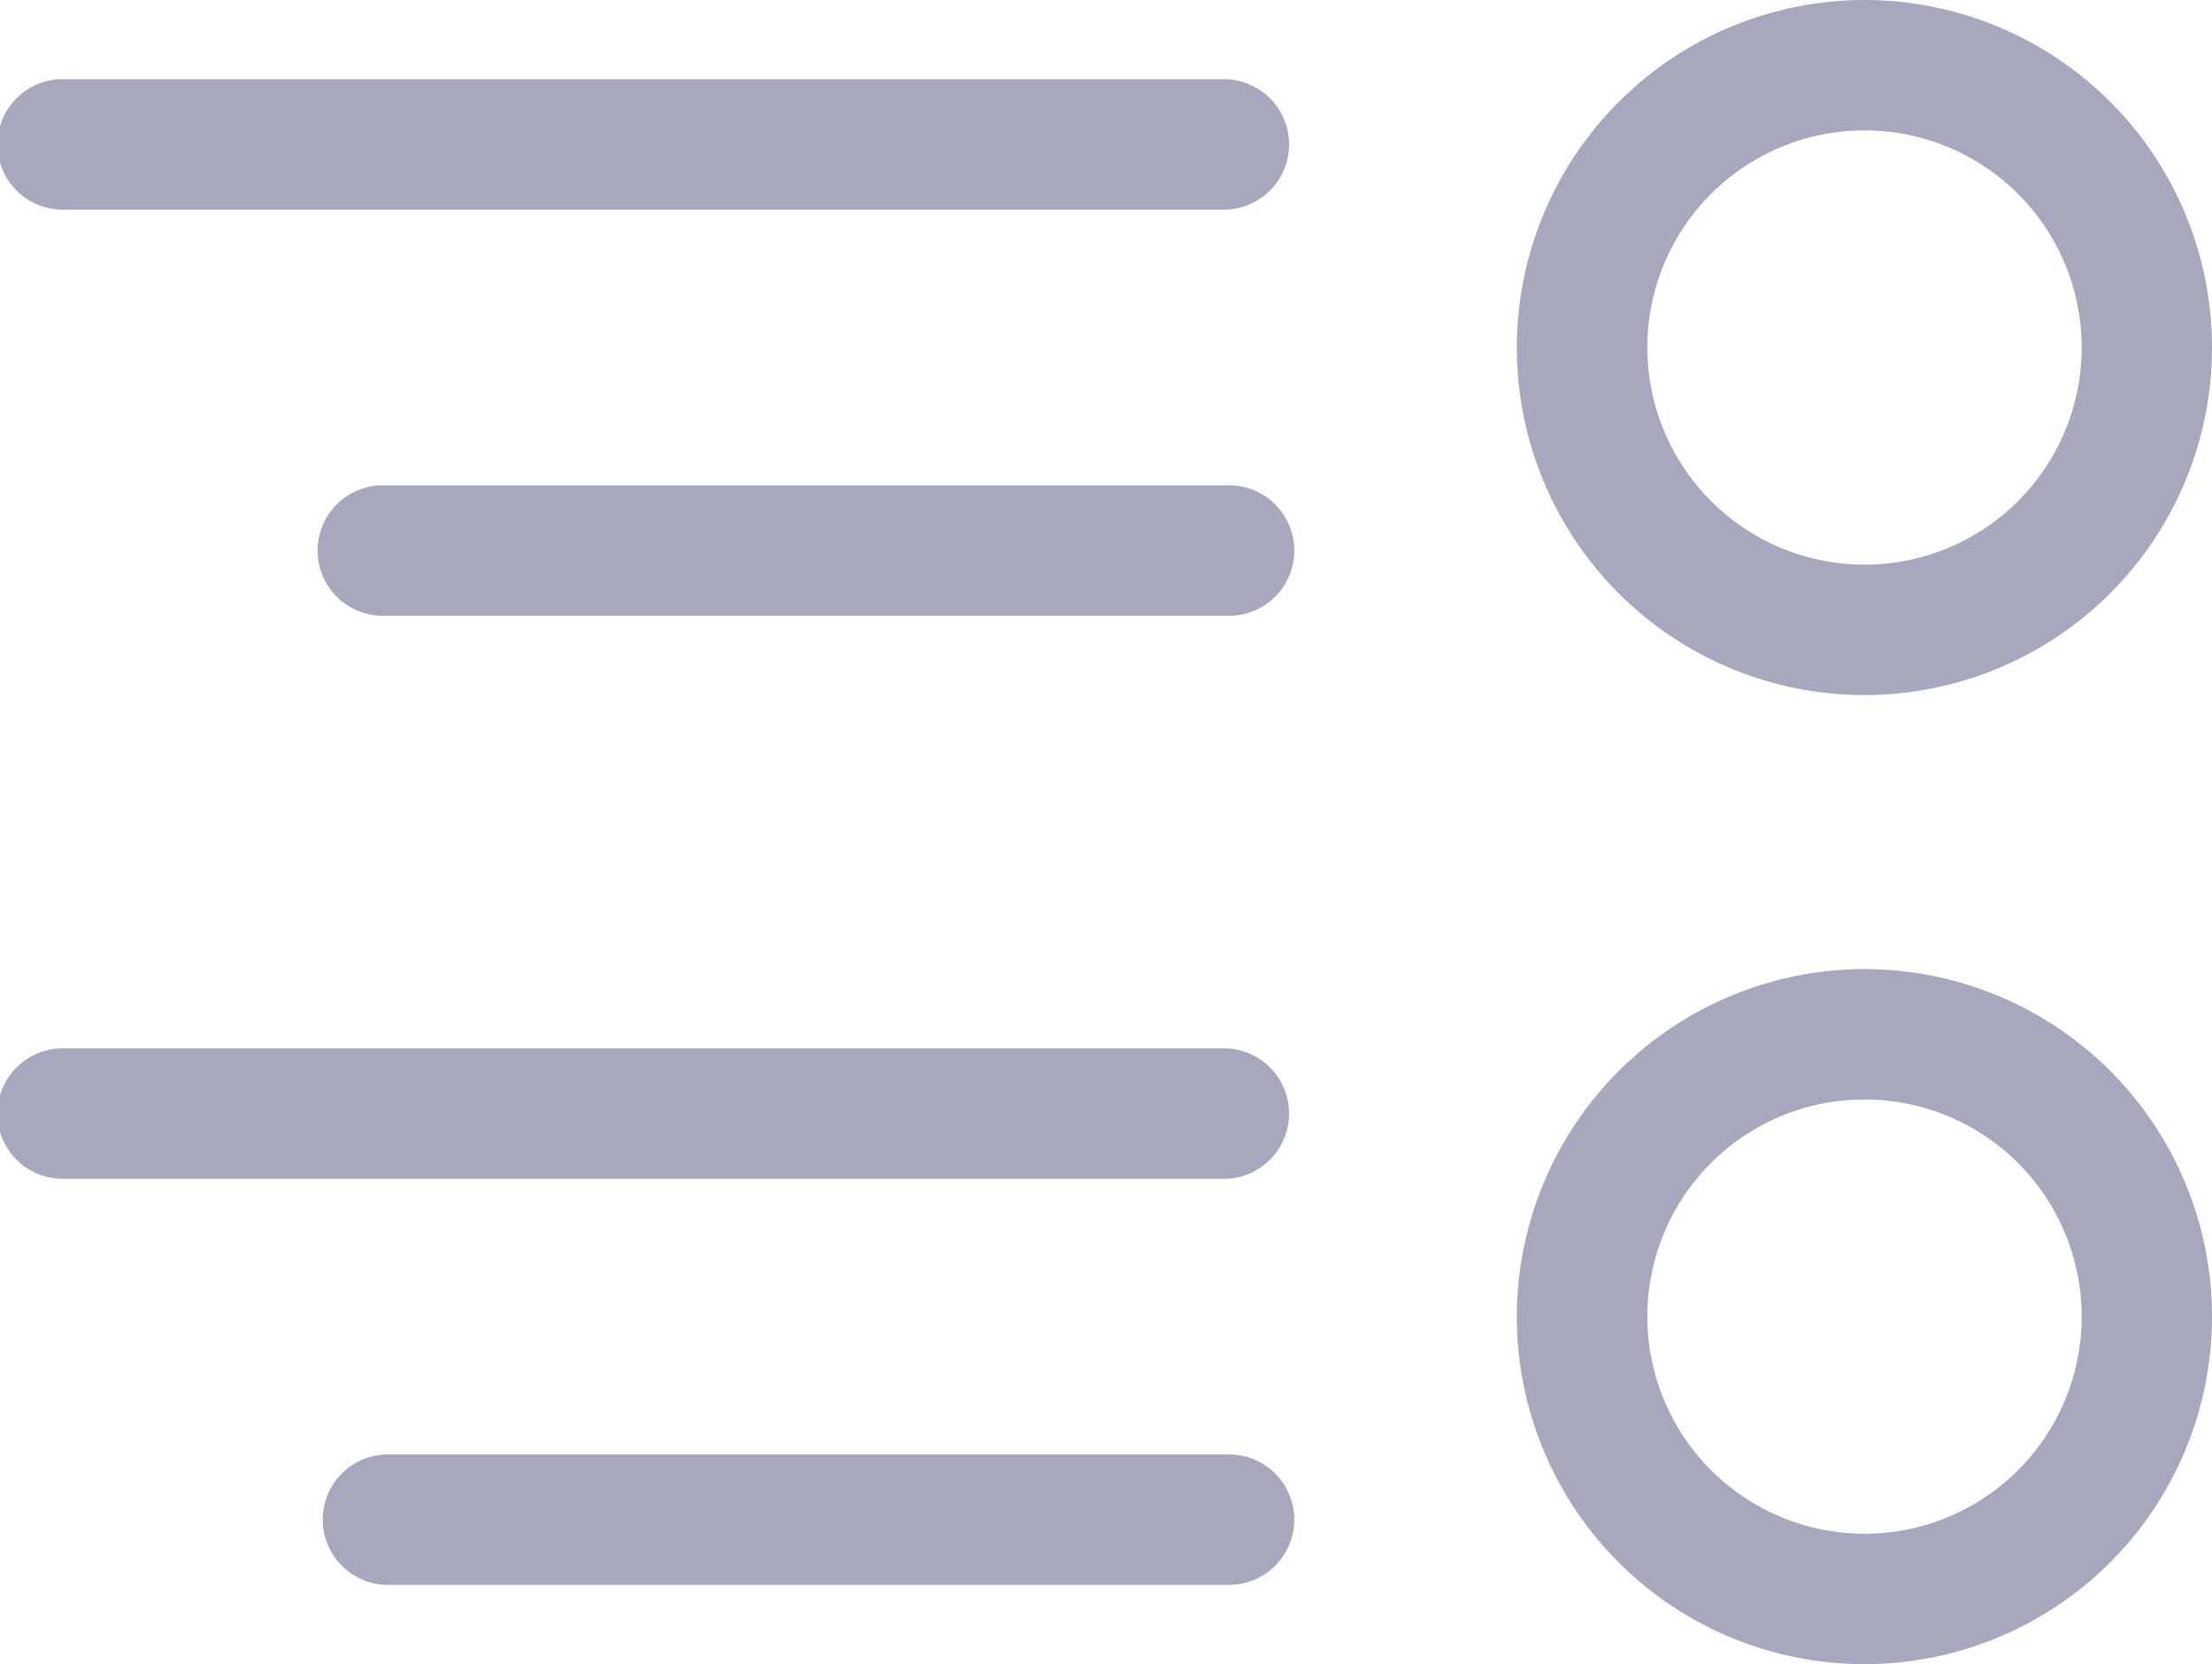 <svg xmlns="http://www.w3.org/2000/svg" width="21.694" height="16.324" viewBox="0 0 21.694 16.324">
  <g id="Group_16" data-name="Group 16" transform="translate(0)">
    <path id="Path_37" data-name="Path 37" d="M739.883,678.948a3.409,3.409,0,1,1-3.409,3.409A3.413,3.413,0,0,1,739.883,678.948Zm0,5.539a2.13,2.13,0,1,0-2.129-2.13A2.132,2.132,0,0,0,739.883,684.487Z" transform="translate(-721.598 -678.948)" fill="#a7a7be"/>
    <path id="Path_38" data-name="Path 38" d="M769.666,682.05H758.278a.64.64,0,1,1,0-1.279h11.388a.64.64,0,0,1,0,1.279Z" transform="translate(-757.638 -679.994)" fill="#a7a7be"/>
    <path id="Path_39" data-name="Path 39" d="M766.526,691.39h-8.248a.64.64,0,1,1,0-1.279h8.248a.64.64,0,1,1,0,1.279Z" transform="translate(-754.498 -685.35)" fill="#a7a7be"/>
    <path id="Path_40" data-name="Path 40" d="M739.883,701.236a3.409,3.409,0,1,1-3.409,3.409A3.413,3.413,0,0,1,739.883,701.236Zm0,5.539a2.13,2.13,0,1,0-2.129-2.13A2.132,2.132,0,0,0,739.883,706.775Z" transform="translate(-721.598 -691.73)" fill="#a7a7be"/>
    <path id="Path_41" data-name="Path 41" d="M758.278,703.06h11.388a.64.64,0,0,1,0,1.279H758.278a.64.64,0,1,1,0-1.279Z" transform="translate(-757.638 -692.776)" fill="#a7a7be"/>
    <path id="Path_42" data-name="Path 42" d="M758.278,712.4h8.248a.64.64,0,1,1,0,1.279h-8.248a.64.64,0,0,1,0-1.279Z" transform="translate(-754.498 -698.133)" fill="#a7a7be"/>
  </g>
</svg>
